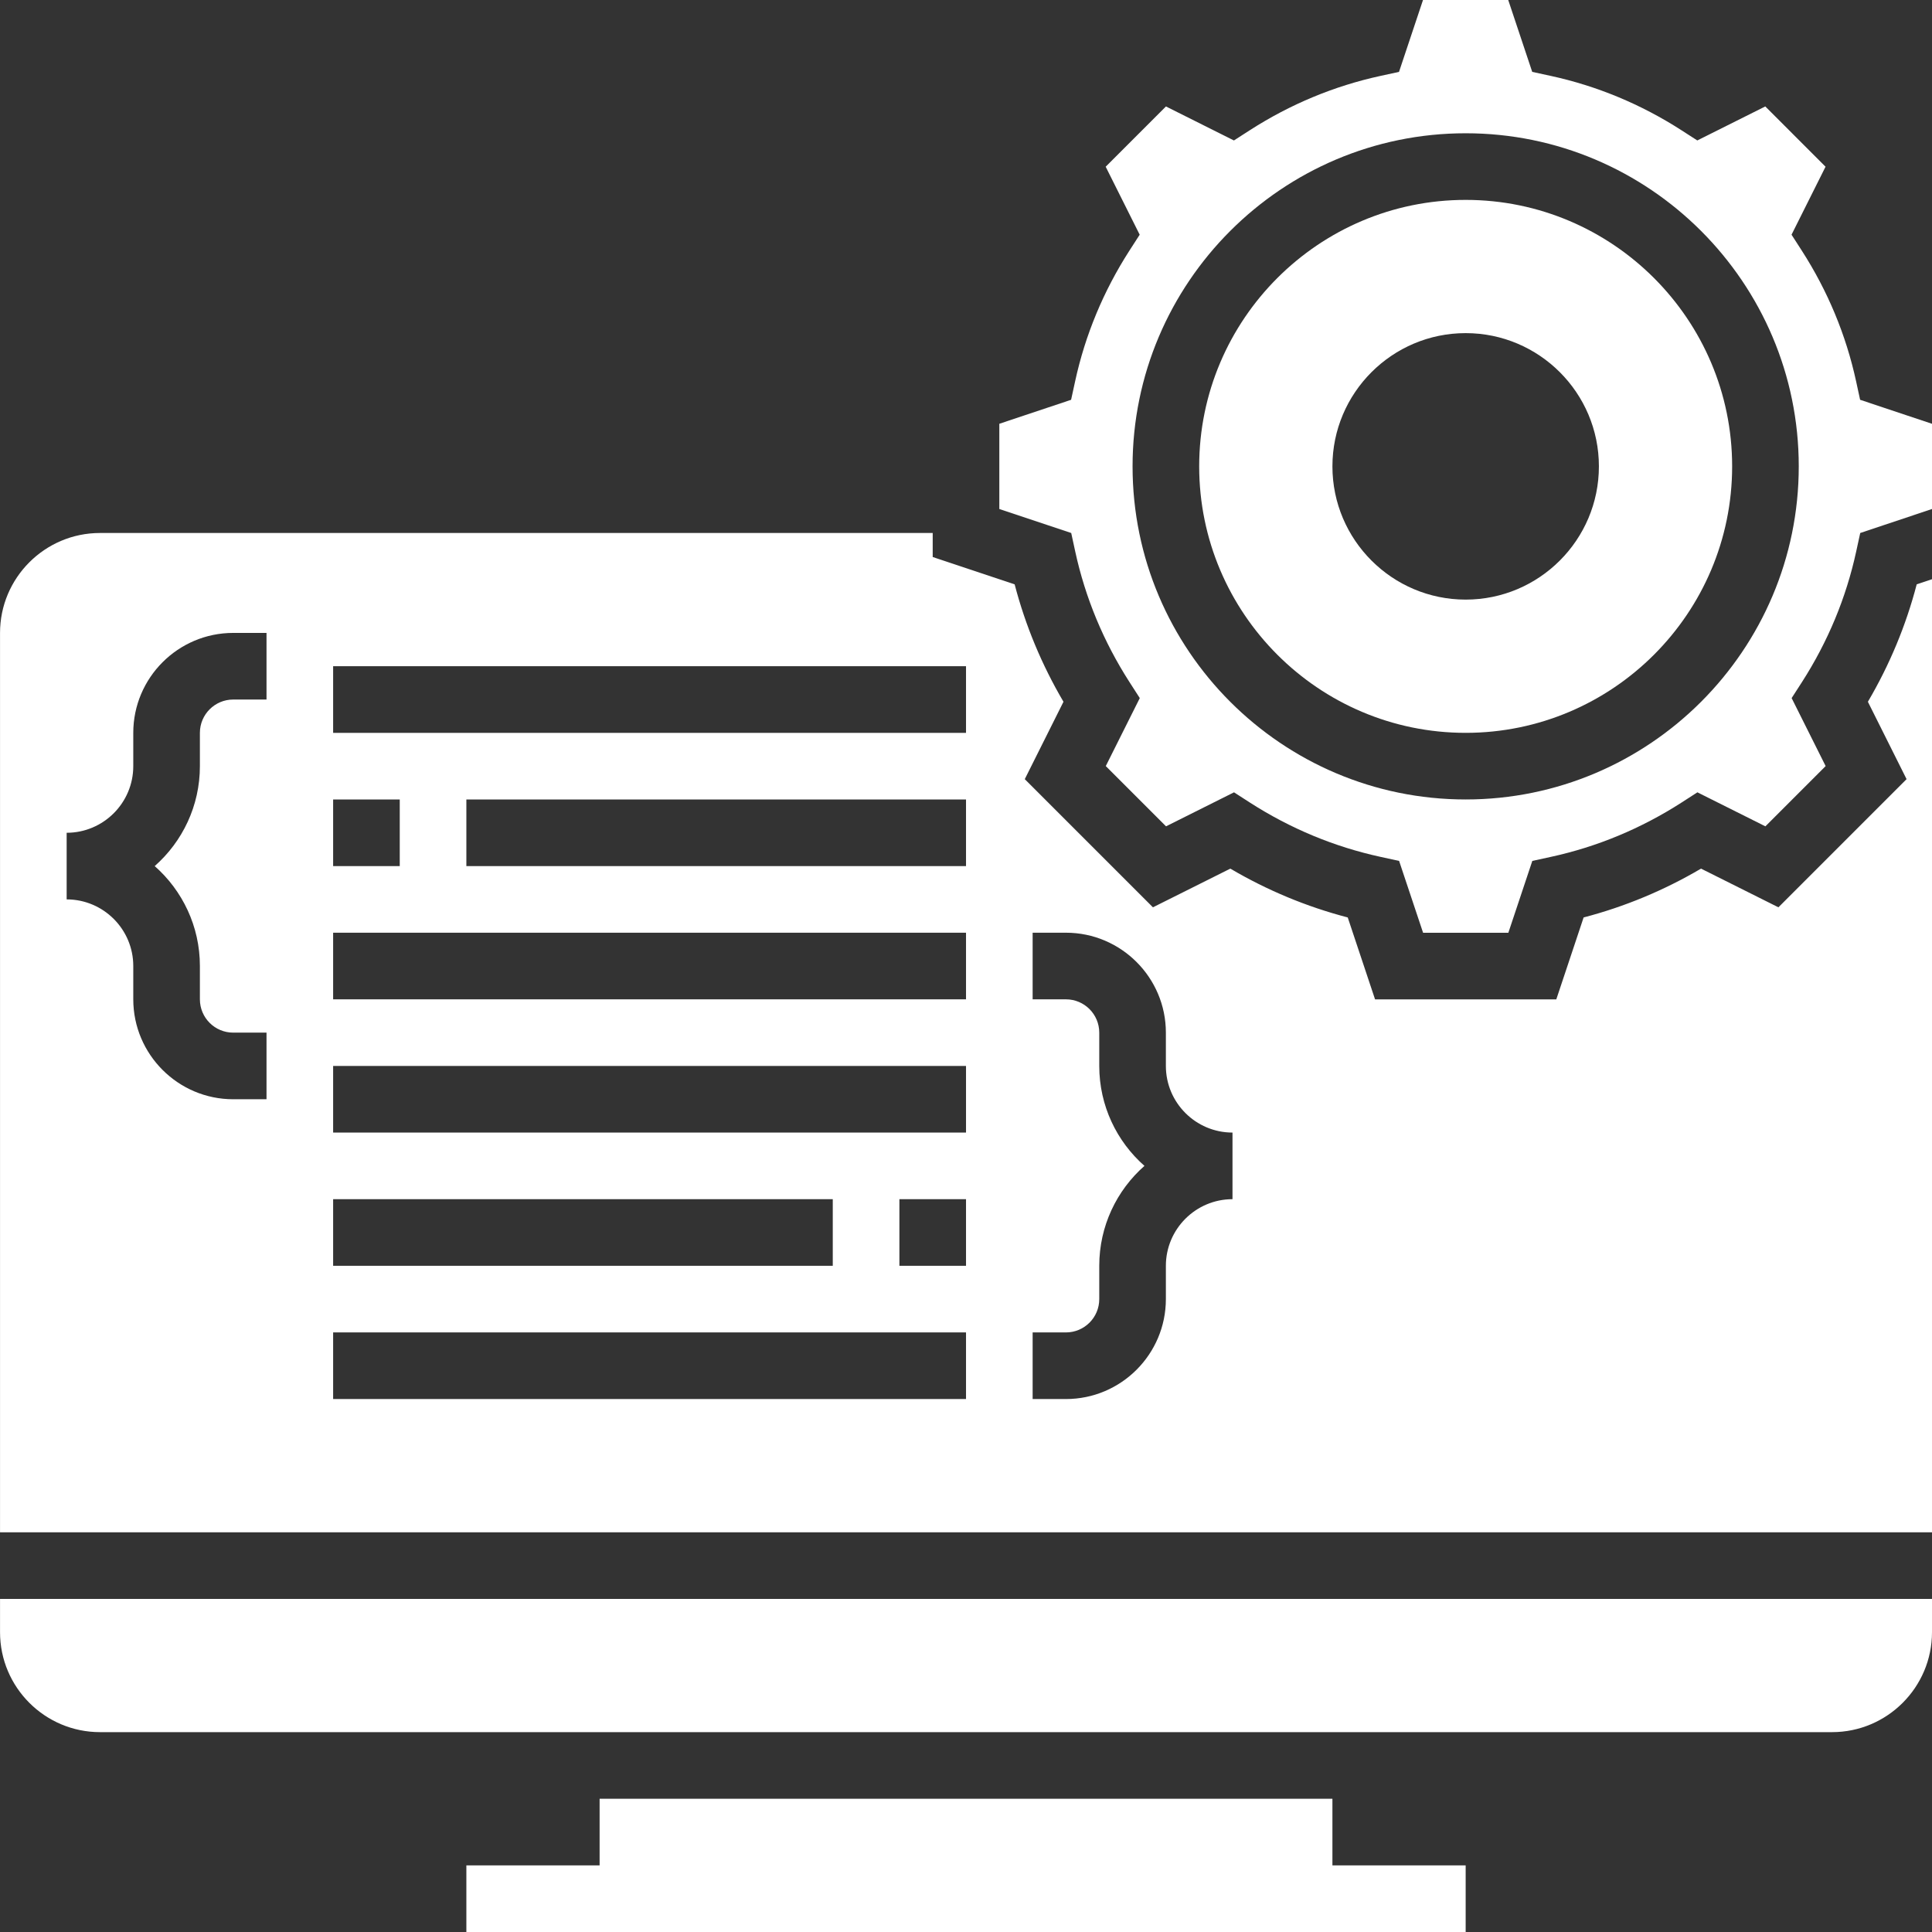 <?xml version="1.0" encoding="utf-8"?>
<!-- Generator: Adobe Illustrator 16.0.0, SVG Export Plug-In . SVG Version: 6.00 Build 0)  -->
<!DOCTYPE svg PUBLIC "-//W3C//DTD SVG 1.1//EN" "http://www.w3.org/Graphics/SVG/1.1/DTD/svg11.dtd">
<svg version="1.1" id="Layer_1" xmlns="http://www.w3.org/2000/svg" xmlns:xlink="http://www.w3.org/1999/xlink" x="0px" y="0px"
	 width="464px" height="464px" viewBox="0 0 464 464" enable-background="new 0 0 464 464" xml:space="preserve">
<rect x="0" y="0" width="464" height="464" fill="#333333" stroke="none"/>
<g>
	<path fill="#FFFFFF" d="M0.008,392.001c0,13.23,10.77,23.999,24,23.999H440c13.23,0,24-10.769,24-23.999v-8H0.008V392.001z"/>
	<path fill="#FFFFFF" d="M448.602,168.54l9.293,18.585l-30.78,30.781l-18.586-9.292c-8.871,5.214-18.328,9.152-28.199,11.726
		l-6.558,19.672H330.24l-6.559-19.672c-9.87-2.574-19.327-6.504-28.198-11.726l-18.586,9.292l-30.78-30.781l9.293-18.585
		c-5.215-8.871-9.148-18.328-11.727-28.199l-19.68-6.566v-5.769H24.007c-13.23,0-24,10.769-24,24v215.997H464V139.111l-3.672,1.223
		C457.754,150.212,453.824,159.661,448.602,168.54z M80.006,192.004h16v16h-16V192.004z M80.006,288.003h119.998v15.999H80.006
		V288.003z M64.007,168.005h-8c-4.414,0-8,3.586-8,8v8c0,9.542-4.199,18.136-10.855,24c6.656,5.871,10.855,14.457,10.855,24v8
		c0,4.418,3.586,8,8,8h8v16h-8c-13.23,0-24-10.77-24-24v-8c0-8.824-7.176-16-16-16v-16c8.824,0,16-7.176,16-16v-8
		c0-13.23,10.77-24,24-24h8V168.005z M232.004,336.002H80.006v-16h151.998V336.002z M232.004,304.002h-16v-15.999h16V304.002z
		 M232.004,272.003H80.006v-15.999h151.998V272.003z M232.004,240.004H80.006v-16h151.998V240.004z M232.004,208.004H112.006v-16
		h119.998V208.004z M232.004,176.005H80.006v-16h151.998V176.005z M296.003,288.003c-8.824,0-16,7.176-16,15.999v8
		c0,13.23-10.769,24-23.999,24h-8v-16h8c4.418,0,8-3.582,8-8v-8c0-9.542,4.199-18.136,10.854-23.999
		c-6.655-5.863-10.854-14.456-10.854-23.999v-8c0-4.414-3.582-8-8-8h-8v-16h8c13.23,0,23.999,10.77,23.999,24v8
		c0,8.824,7.176,15.999,16,15.999V288.003z"/>
	<path fill="#FFFFFF" d="M320.002,432H144.005v16h-32v16h239.996v-16h-32V432z"/>
	<path fill="#FFFFFF" d="M446.734,96.014l-0.965-4.449c-2.418-11.125-6.809-21.679-13.035-31.367l-2.469-3.832l8.168-16.328
		l-14.472-14.473l-16.328,8.168l-3.832-2.469c-9.688-6.227-20.242-10.617-31.366-13.035l-4.449-0.965L362.225,0h-20.469
		l-5.762,17.265l-4.449,0.965c-11.125,2.418-21.679,6.809-31.366,13.035l-3.832,2.469l-16.328-8.168l-14.472,14.473l8.167,16.328
		l-2.472,3.832c-6.223,9.688-10.613,20.242-13.031,31.367l-0.969,4.449l-17.238,5.761v20.469l17.266,5.762l0.965,4.449
		c2.418,11.129,6.809,21.679,13.035,31.367l2.468,3.832l-8.167,16.328l14.472,14.472l16.328-8.168l3.832,2.473
		c9.688,6.223,20.241,10.613,31.366,13.031l4.449,0.969l5.762,17.261h20.473l5.758-17.261l4.449-0.969
		c11.128-2.418,21.679-6.809,31.366-13.031l3.832-2.473l16.328,8.168l14.472-14.472l-8.168-16.328l2.473-3.832
		c6.223-9.688,10.613-20.238,13.031-31.367l0.969-4.449L464,122.244v-20.461L446.734,96.014z M352.002,192.004
		c-44.112,0-79.999-35.886-79.999-79.999s35.887-79.999,79.999-79.999S432,67.894,432,112.006S396.114,192.004,352.002,192.004z"/>
	<path fill="#FFFFFF" d="M352.002,48.007c-35.289,0-63.999,28.71-63.999,63.999s28.71,63.999,63.999,63.999
		c35.288,0,63.999-28.71,63.999-63.999S387.29,48.007,352.002,48.007z M352.002,144.005c-17.648,0-32-14.351-32-32
		c0-17.648,14.352-32,32-32s31.999,14.352,31.999,32C384.001,129.654,369.65,144.005,352.002,144.005z"/>
</g>
</svg>
